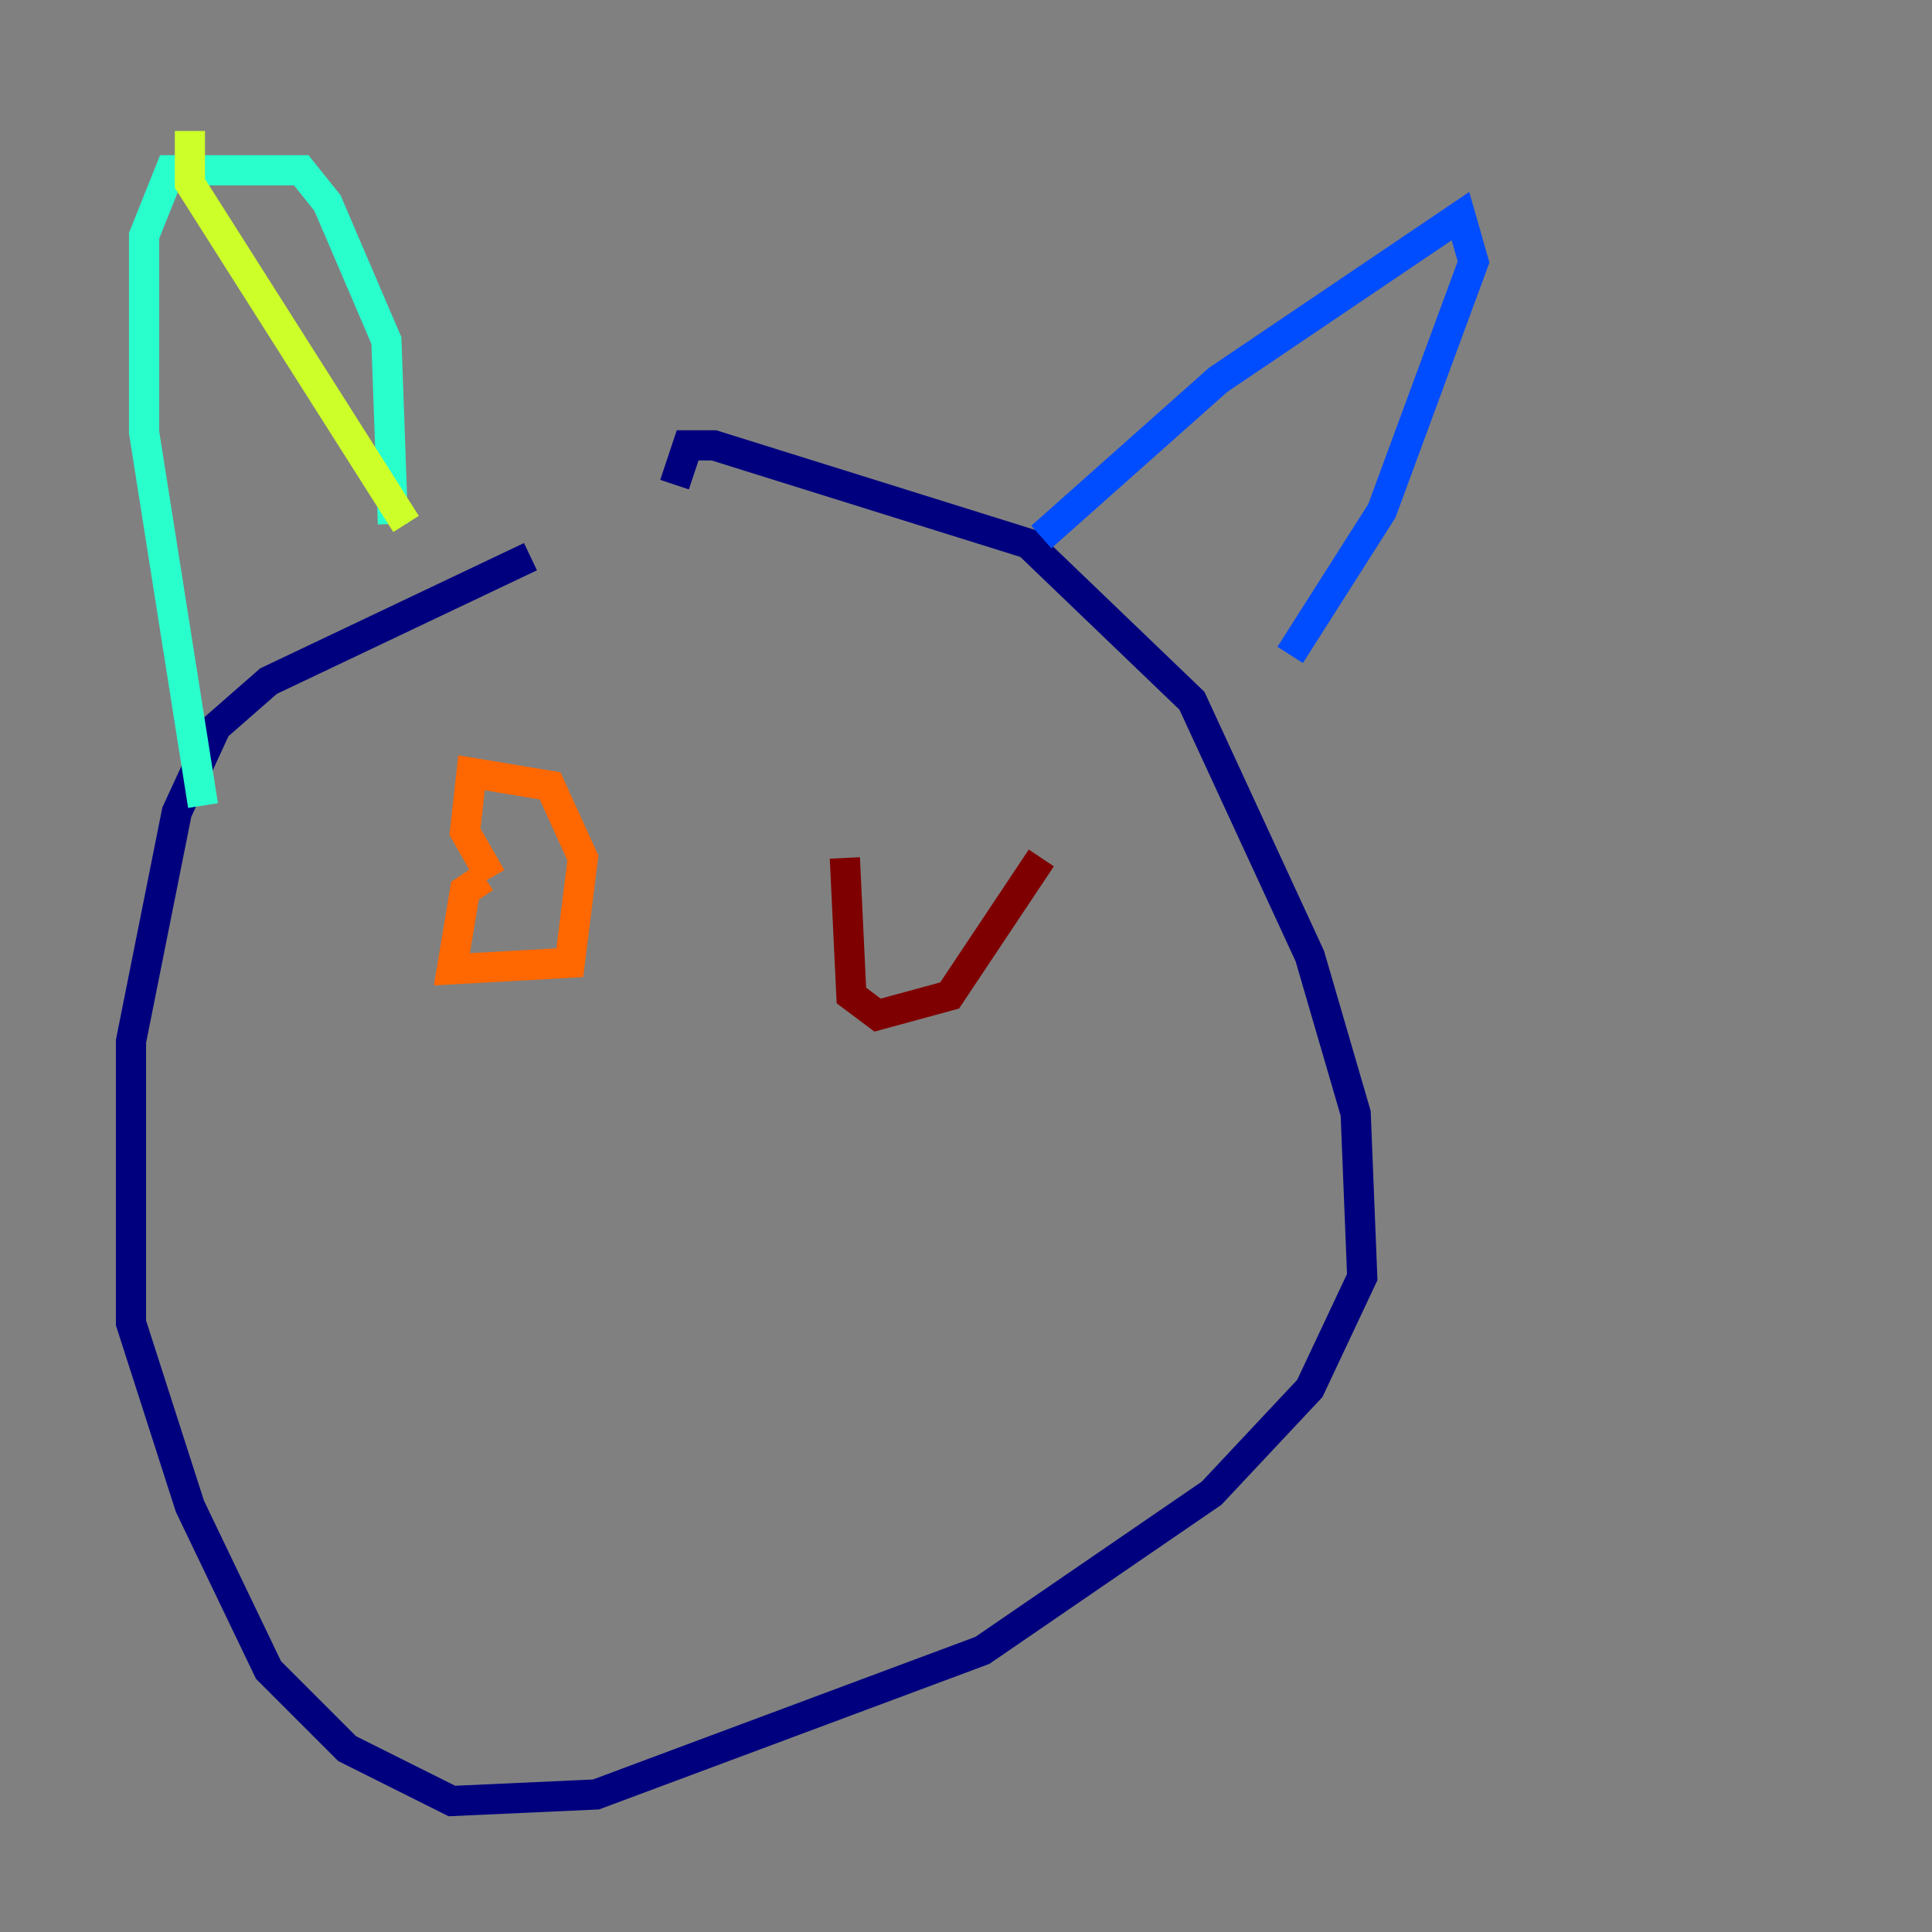 <?xml version="1.0" encoding="utf-8" ?>
<svg baseProfile="tiny" height="128" version="1.2" viewBox="0,0,128,128" width="128" xmlns="http://www.w3.org/2000/svg" xmlns:ev="http://www.w3.org/2001/xml-events" xmlns:xlink="http://www.w3.org/1999/xlink"><rect x="0" y="0" width="128" height="128" fill="#808080" stroke="none"/><defs /><polyline fill="none" points="35.146,36.881 17.79,45.125 14.319,48.163 11.715,53.803 8.678,68.99 8.678,87.647 12.583,99.797 17.79,110.644 22.997,115.851 29.939,119.322 39.485,118.888 65.085,109.342 80.271,98.929 86.78,91.986 90.251,84.61 89.817,73.763 86.78,63.349 78.969,46.427 68.122,36.014 47.295,29.505 45.559,29.505 44.691,32.108" stroke="#00007f" stroke-width="2" /><polyline fill="none" points="68.99,35.58 80.705,25.166 96.759,14.319 97.627,17.356 91.552,33.844 85.478,43.39" stroke="#004cff" stroke-width="2" /><polyline fill="none" points="26.034,34.712 25.6,22.563 21.695,13.451 19.959,11.281 11.281,11.281 9.546,15.62 9.546,28.637 13.451,53.37" stroke="#29ffcd" stroke-width="2" /><polyline fill="none" points="12.583,8.678 12.583,12.149 26.902,34.712" stroke="#cdff29" stroke-width="2" /><polyline fill="none" points="32.108,58.142 30.807,59.01 29.939,64.217 37.749,63.783 38.617,56.841 36.447,52.068 31.241,51.2 30.807,55.105 32.542,58.142" stroke="#ff6700" stroke-width="2" /><polyline fill="none" points="55.973,56.841 56.407,65.953 58.142,67.254 62.915,65.953 68.99,56.841" stroke="#7f0000" stroke-width="2" /></svg>